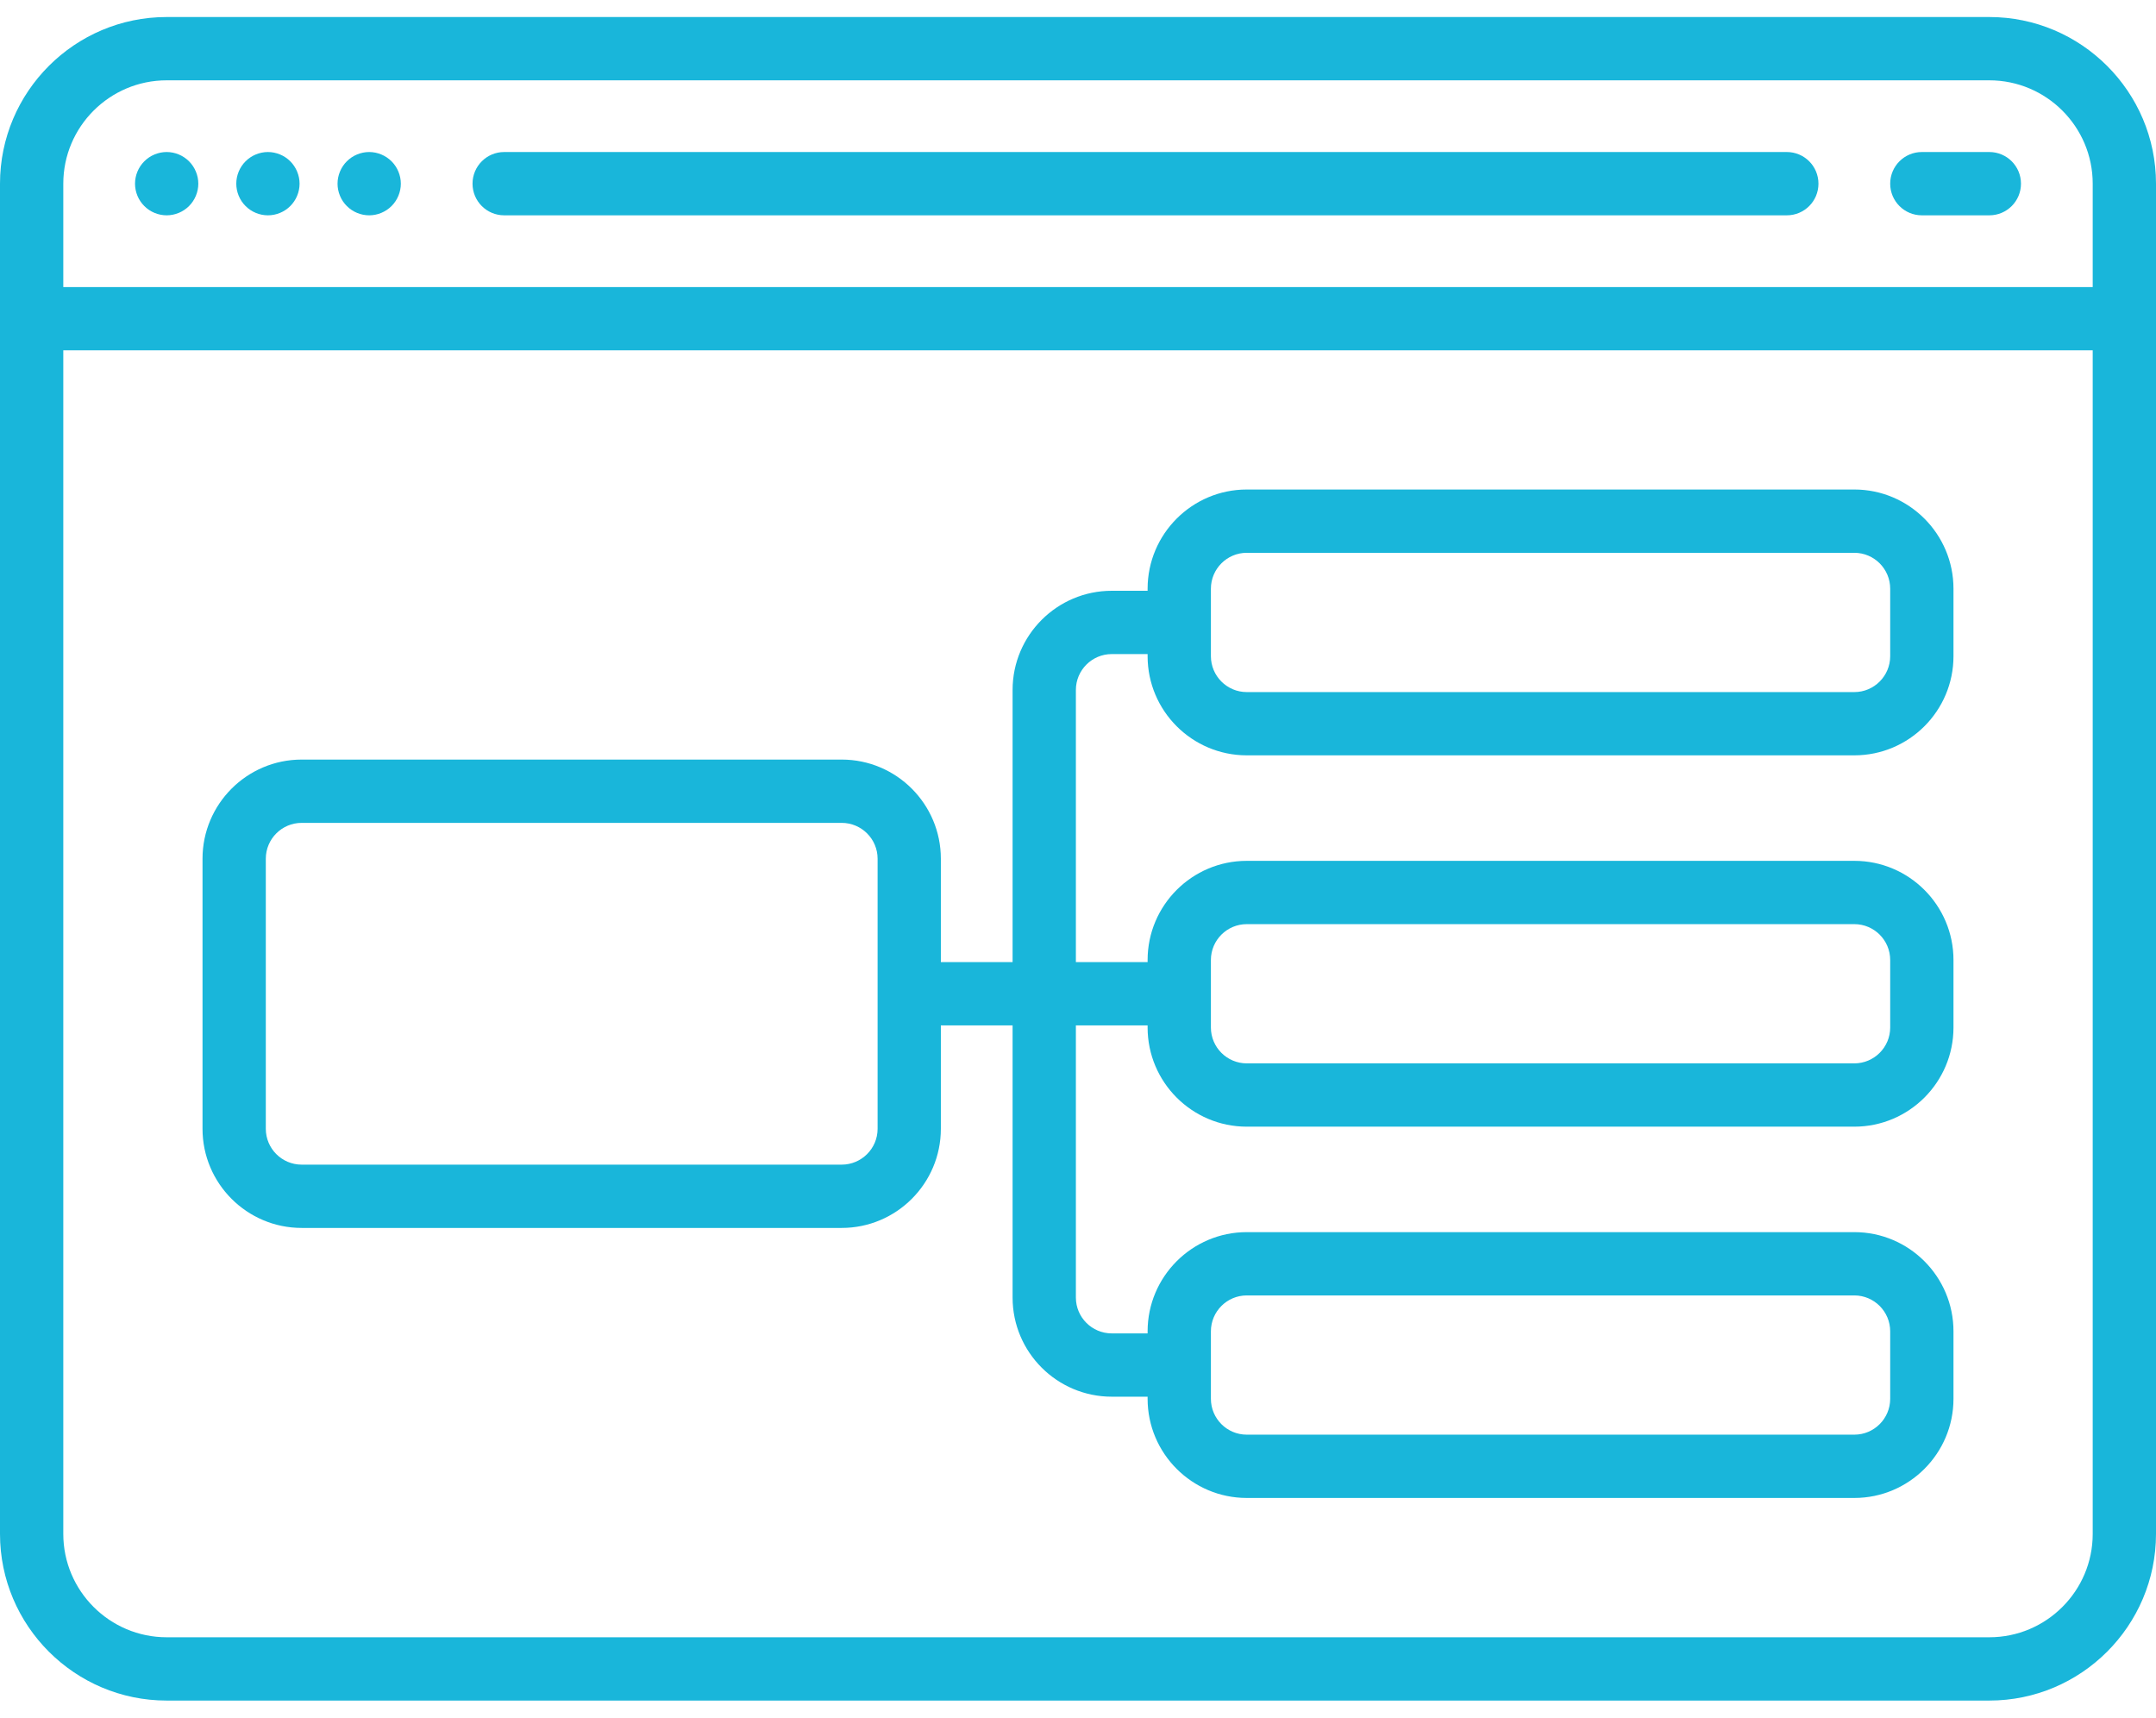 <svg width="59" height="47" viewBox="0 0 59 47" fill="none" xmlns="http://www.w3.org/2000/svg">
<path d="M4.561 5.892C4.788 5.892 5.012 5.8 5.173 5.638C5.334 5.478 5.427 5.254 5.427 5.026C5.427 4.799 5.334 4.575 5.173 4.414C5.012 4.253 4.789 4.16 4.561 4.16C4.332 4.16 4.109 4.253 3.949 4.414C3.787 4.575 3.695 4.799 3.695 5.026C3.695 5.254 3.787 5.478 3.949 5.638C4.109 5.8 4.333 5.892 4.561 5.892Z" fill="#19B6DA"/>
<path d="M7.332 5.892C7.56 5.892 7.783 5.8 7.944 5.638C8.105 5.478 8.198 5.254 8.198 5.026C8.198 4.799 8.105 4.575 7.944 4.414C7.783 4.253 7.559 4.16 7.332 4.16C7.104 4.16 6.88 4.253 6.72 4.414C6.558 4.575 6.466 4.799 6.466 5.026C6.466 5.254 6.558 5.478 6.72 5.638C6.88 5.8 7.104 5.892 7.332 5.892Z" fill="#19B6DA"/>
<path d="M10.103 5.892C10.33 5.892 10.554 5.8 10.715 5.638C10.876 5.478 10.969 5.254 10.969 5.026C10.969 4.799 10.876 4.575 10.715 4.414C10.554 4.253 10.33 4.16 10.103 4.16C9.875 4.16 9.651 4.253 9.491 4.414C9.329 4.575 9.237 4.799 9.237 5.026C9.237 5.254 9.329 5.478 9.491 5.638C9.651 5.8 9.875 5.892 10.103 5.892Z" fill="#19B6DA"/>
<path d="M13.797 5.892H48.897C49.376 5.892 49.763 5.505 49.763 5.026C49.763 4.548 49.376 4.16 48.897 4.16H13.797C13.319 4.16 12.931 4.548 12.931 5.026C12.931 5.505 13.319 5.892 13.797 5.892Z" fill="#19B6DA"/>
<path d="M52.592 5.892H54.439C54.918 5.892 55.305 5.505 55.305 5.026C55.305 4.548 54.918 4.16 54.439 4.16H52.592C52.114 4.16 51.726 4.548 51.726 5.026C51.726 5.505 52.114 5.892 52.592 5.892Z" fill="#19B6DA"/>
<path d="M50.745 13.395H34.118C32.622 13.395 31.405 14.613 31.405 16.109V16.166H30.424C28.927 16.166 27.71 17.384 27.71 18.88V26.327H25.747V23.498C25.747 22.002 24.53 20.785 23.034 20.785H8.255C6.759 20.785 5.542 22.002 5.542 23.498V30.888C5.542 32.384 6.759 33.601 8.255 33.601H23.034C24.53 33.601 25.747 32.384 25.747 30.888V28.059H27.71V35.506C27.71 37.002 28.927 38.219 30.424 38.219H31.405V38.277C31.405 39.773 32.622 40.99 34.118 40.99H50.745C52.241 40.99 53.458 39.773 53.458 38.277V36.43C53.458 34.934 52.241 33.716 50.745 33.716H34.118C32.622 33.716 31.405 34.934 31.405 36.43V36.487H30.424C29.882 36.487 29.442 36.047 29.442 35.506V28.059H31.405V28.117C31.405 29.613 32.622 30.83 34.118 30.83H50.745C52.241 30.83 53.458 29.613 53.458 28.117V26.269C53.458 24.773 52.241 23.556 50.745 23.556H34.118C32.622 23.556 31.405 24.773 31.405 26.269V26.327H29.442V18.88C29.442 18.339 29.882 17.898 30.424 17.898H31.405V17.956C31.405 19.452 32.622 20.669 34.118 20.669H50.745C52.241 20.669 53.458 19.452 53.458 17.956V16.109C53.458 14.613 52.241 13.395 50.745 13.395ZM24.016 30.888C24.016 31.429 23.575 31.869 23.034 31.869H8.255C7.714 31.869 7.274 31.429 7.274 30.888V23.498C7.274 22.957 7.714 22.517 8.255 22.517H23.034C23.575 22.517 24.016 22.957 24.016 23.498V30.888ZM33.137 36.43C33.137 35.889 33.577 35.448 34.118 35.448H50.745C51.286 35.448 51.726 35.889 51.726 36.43V38.277C51.726 38.818 51.286 39.258 50.745 39.258H34.118C33.577 39.258 33.137 38.818 33.137 38.277V36.43ZM33.137 26.269C33.137 25.728 33.577 25.288 34.118 25.288H50.745C51.286 25.288 51.726 25.728 51.726 26.269V28.117C51.726 28.658 51.286 29.098 50.745 29.098H34.118C33.577 29.098 33.137 28.658 33.137 28.117V26.269ZM51.726 17.956C51.726 18.497 51.286 18.938 50.745 18.938H34.118C33.577 18.938 33.137 18.497 33.137 17.956V16.109C33.137 15.568 33.577 15.127 34.118 15.127H50.745C51.286 15.127 51.726 15.568 51.726 16.109V17.956Z" fill="#19B6DA"/>
<path d="M54.439 0.466H4.561C2.046 0.466 0 2.512 0 5.026V41.974C0 44.488 2.046 46.534 4.561 46.534H54.439C56.954 46.534 59 44.488 59 41.974V5.026C59 2.512 56.954 0.466 54.439 0.466ZM4.561 2.198H54.439C55.999 2.198 57.268 3.467 57.268 5.026V7.855H1.732V5.026C1.732 3.467 3.001 2.198 4.561 2.198ZM54.439 44.802H4.561C3.001 44.802 1.732 43.533 1.732 41.974V9.587H57.268V41.974C57.268 43.533 55.999 44.802 54.439 44.802Z" fill="#19B6DA"/>
</svg>
